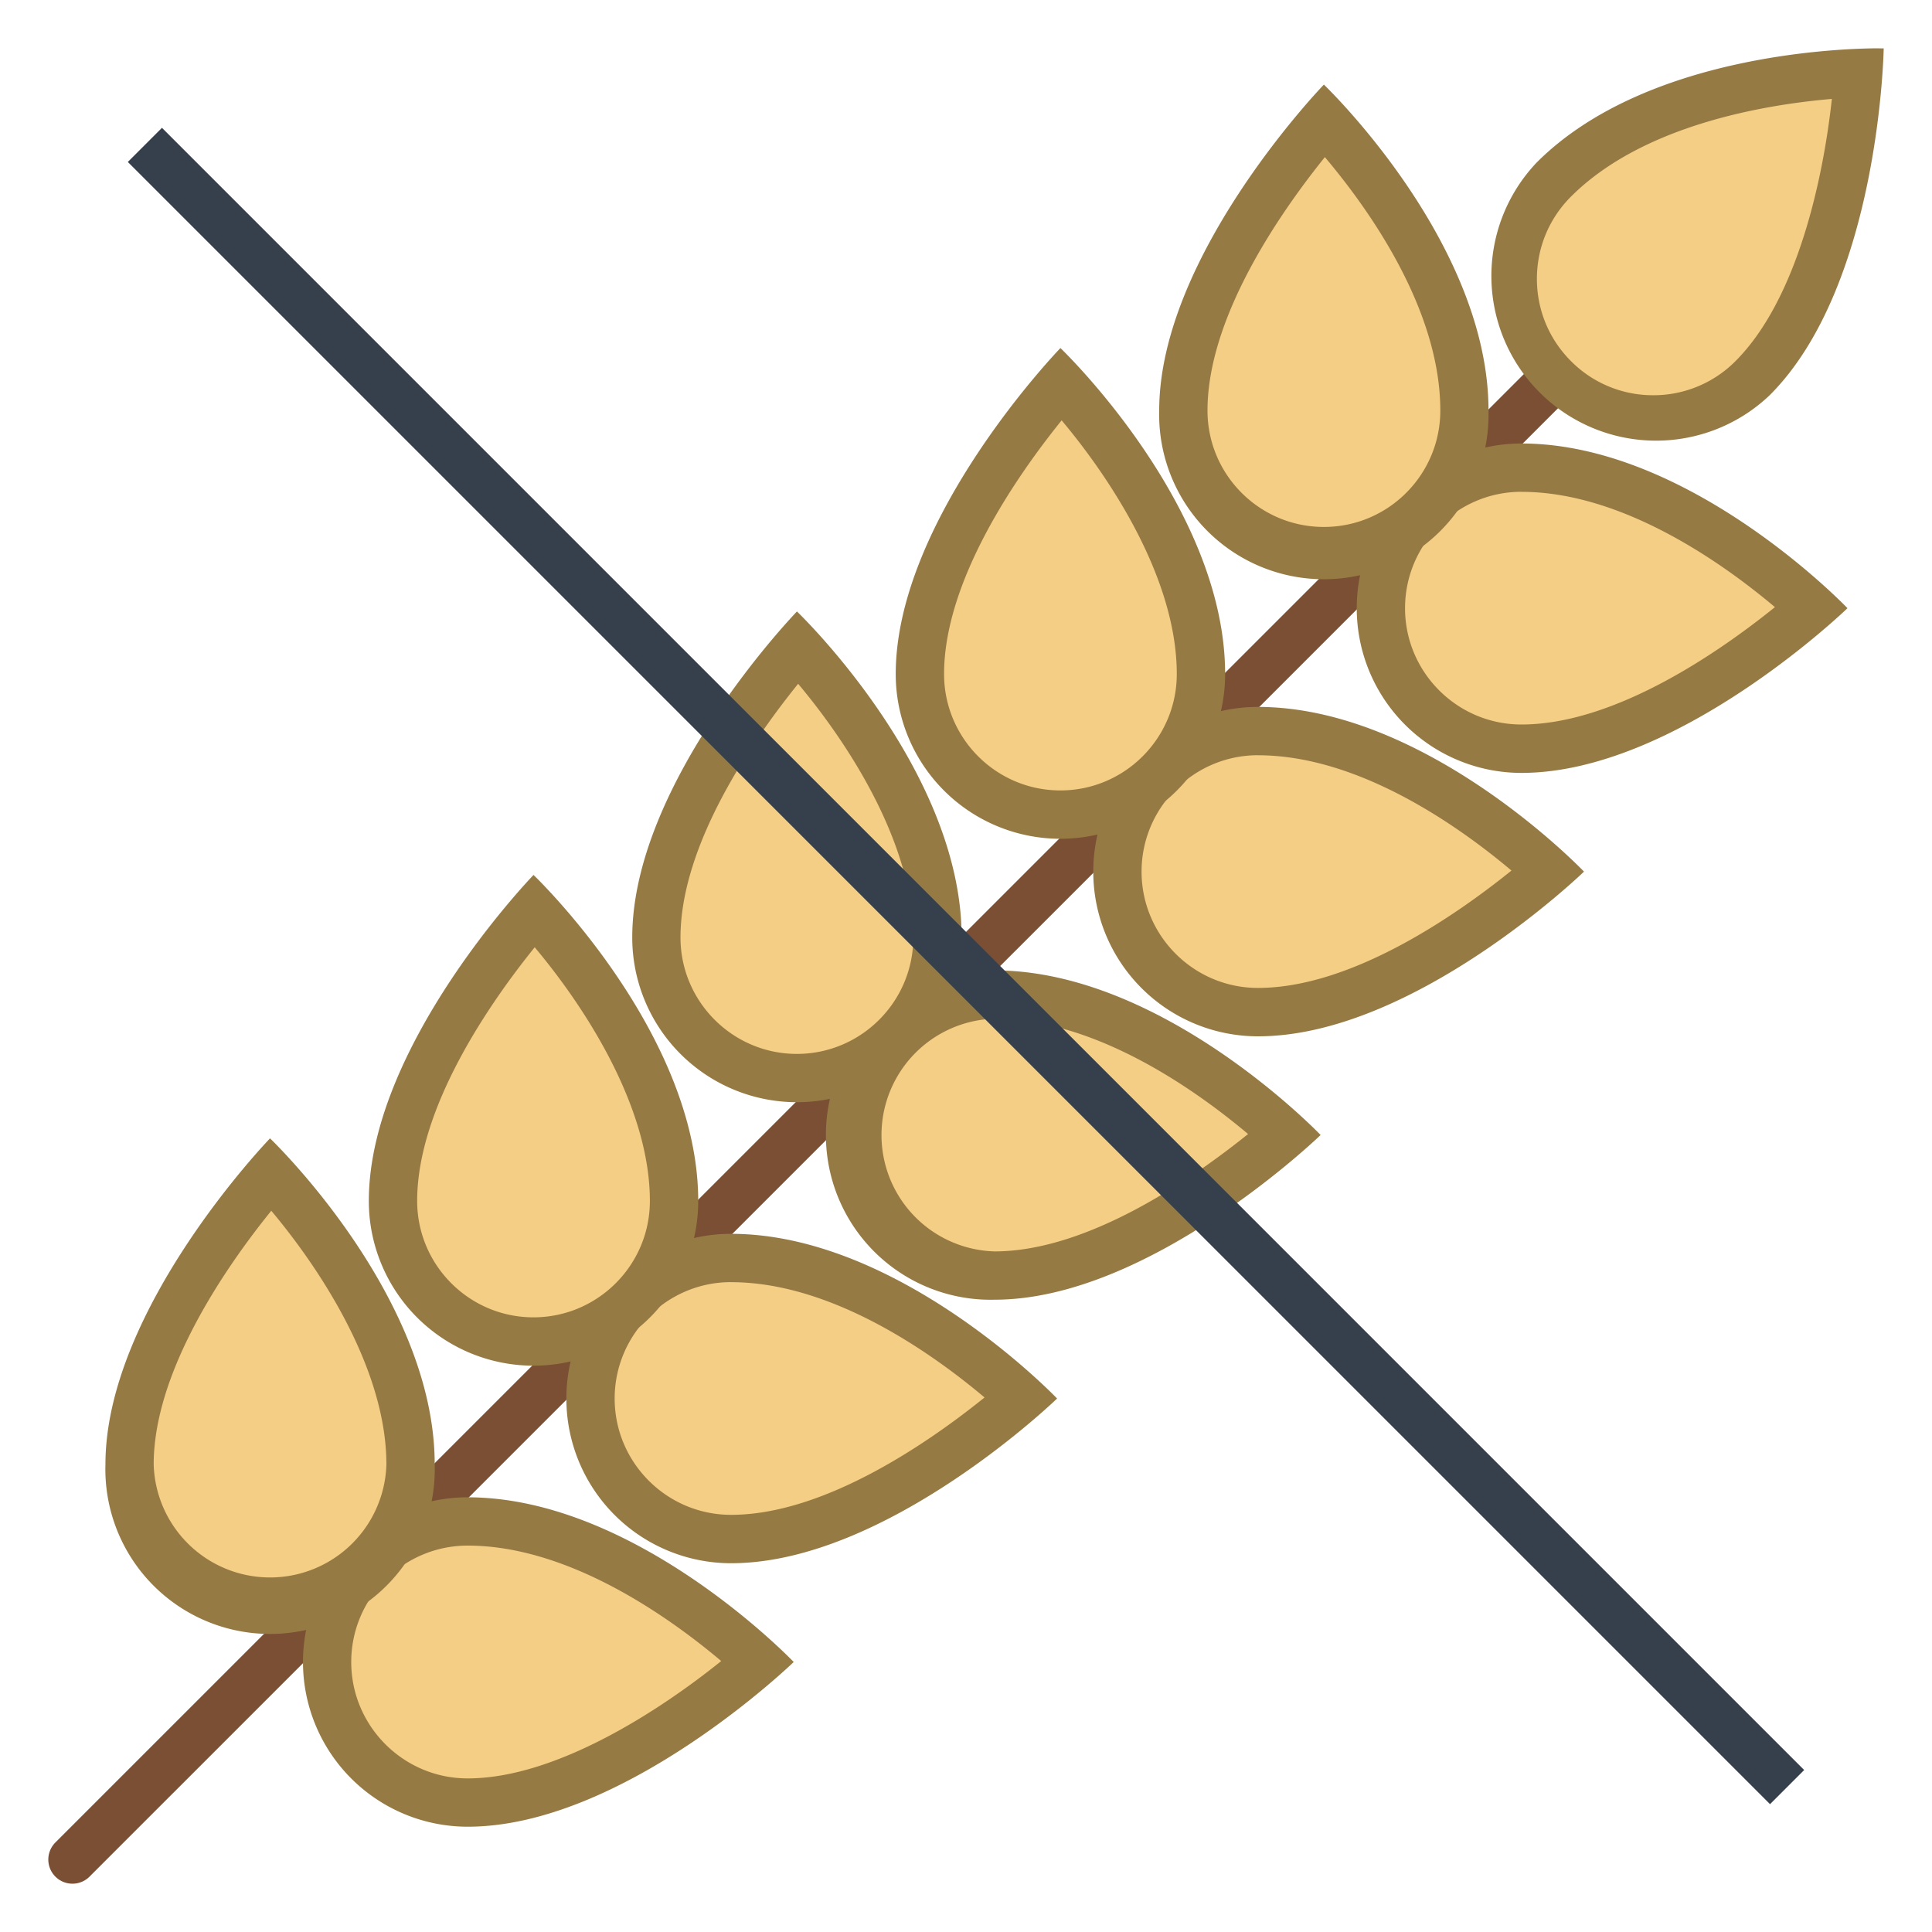 <svg viewBox="0 0 40 40"><path fill="none" stroke="#7A4F34" stroke-linecap="round" stroke-miterlimit="10" d="M1.5 38.5L34.208 5.794"></path><path d="M34.228 8.683c-.777 0-1.508-.303-2.057-.853s-.85-1.28-.85-2.057.302-1.507.85-2.057c1.832-1.83 5.084-2.15 6.303-2.205-.094 1.285-.497 4.63-2.188 6.32a2.89 2.89 0 01-2.057.853z" fill="#F5CE85"></path><path d="M37.927 2.047c-.176 1.62-.705 4.138-1.996 5.43a2.391 2.391 0 01-1.702.706 2.39 2.39 0 01-1.703-.706c-.455-.455-.706-1.06-.706-1.703s.25-1.248.705-1.703c1.48-1.48 3.998-1.903 5.402-2.023M38.91 1c-.667 0-4.823.093-7.093 2.363a3.41 3.41 0 004.822 4.82C38.92 5.904 39 1.002 39 1.002h-.09z" fill="#967A44"></path><path d="M31.5 15.5c-1.604 0-2.91-1.304-2.91-2.908s1.306-2.91 2.91-2.91c2.583 0 5.09 2.053 6.015 2.898-.974.842-3.624 2.92-6.015 2.92z" fill="#F5CE85"></path><path d="M31.5 10.183c2.09 0 4.162 1.472 5.248 2.387-1.143.922-3.31 2.43-5.248 2.43-1.328 0-2.41-1.08-2.41-2.408s1.082-2.41 2.41-2.41m0-1a3.41 3.41 0 000 6.82c3.226 0 6.75-3.41 6.75-3.41s-3.253-3.41-6.75-3.41z" fill="#967A44"></path><path d="M26.045 20.955c-1.604 0-2.91-1.305-2.91-2.91s1.306-2.908 2.91-2.908c2.583 0 5.09 2.052 6.015 2.897-.974.842-3.623 2.92-6.015 2.92z" fill="#F5CE85"></path><path d="M26.045 15.637c2.09 0 4.162 1.472 5.248 2.387-1.143.922-3.31 2.43-5.248 2.43-1.328 0-2.41-1.08-2.41-2.408s1.082-2.41 2.41-2.41m0-1a3.41 3.41 0 000 6.82c3.226 0 6.75-3.41 6.75-3.41s-3.253-3.41-6.75-3.41z" fill="#967A44"></path><path d="M20.59 26.41c-1.603 0-2.908-1.305-2.908-2.91s1.305-2.908 2.91-2.908c2.582 0 5.09 2.052 6.015 2.897-.976.84-3.625 2.92-6.016 2.92z" fill="#F5CE85"></path><path d="M20.59 21.092c2.09 0 4.163 1.472 5.25 2.387-1.144.92-3.31 2.43-5.25 2.43a2.41 2.41 0 01.002-4.818m0-1a3.41 3.41 0 100 6.818c3.225 0 6.75-3.41 6.75-3.41s-3.255-3.408-6.75-3.408z" fill="#967A44"></path><path d="M15.136 31.864c-1.604 0-2.91-1.305-2.91-2.91s1.306-2.908 2.91-2.908c2.583 0 5.092 2.052 6.016 2.897-.975.842-3.625 2.92-6.016 2.92z" fill="#F5CE85"></path><path d="M15.136 26.546c2.09 0 4.162 1.472 5.248 2.387-1.143.922-3.31 2.43-5.248 2.43-1.328 0-2.41-1.08-2.41-2.408s1.082-2.41 2.41-2.41m0-1a3.41 3.41 0 000 6.82c3.226 0 6.75-3.41 6.75-3.41s-3.253-3.41-6.75-3.41z" fill="#967A44"></path><path d="M27.41 11.41A2.913 2.913 0 0124.5 8.5c0-2.395 2.08-5.042 2.92-6.016.847.924 2.898 3.433 2.898 6.017a2.913 2.913 0 01-2.91 2.91z" fill="#F5CE85"></path><path d="M27.43 3.253c.918 1.087 2.39 3.157 2.39 5.247 0 1.33-1.08 2.41-2.41 2.41S25 9.83 25 8.5c0-1.938 1.51-4.104 2.43-5.247m-.02-1.502S24 5.276 24 8.5a3.41 3.41 0 106.818 0c0-3.496-3.41-6.75-3.41-6.75z" fill="#967A44"></path><path d="M21.955 16.864a2.913 2.913 0 01-2.91-2.91c0-2.395 2.08-5.04 2.922-6.015.845.923 2.897 3.432 2.897 6.015a2.913 2.913 0 01-2.91 2.91z" fill="#F5CE85"></path><path d="M21.98 8.703c1.01 1.202 2.384 3.28 2.384 5.252 0 1.328-1.08 2.41-2.41 2.41s-2.408-1.082-2.408-2.41c0-1.94 1.512-4.11 2.434-5.252m-.025-1.497s-3.41 3.524-3.41 6.75a3.41 3.41 0 006.82 0c0-3.497-3.41-6.75-3.41-6.75z" fill="#967A44"></path><path d="M16.5 22.32a2.914 2.914 0 01-2.91-2.91c0-2.392 2.08-5.04 2.922-6.016.845.924 2.897 3.433 2.897 6.016a2.913 2.913 0 01-2.91 2.91z" fill="#F5CE85"></path><path d="M16.525 14.158c1.01 1.202 2.384 3.28 2.384 5.252 0 1.328-1.082 2.41-2.41 2.41s-2.41-1.082-2.41-2.41c0-1.94 1.513-4.11 2.435-5.252M16.5 12.66s-3.41 3.524-3.41 6.75a3.41 3.41 0 006.82 0c0-3.497-3.41-6.75-3.41-6.75z" fill="#967A44"></path><path d="M11.045 27.773a2.913 2.913 0 01-2.91-2.91c0-2.395 2.08-5.04 2.922-6.015.845.924 2.897 3.433 2.897 6.016a2.913 2.913 0 01-2.91 2.91z" fill="#F5CE85"></path><path d="M11.07 19.612c1.01 1.202 2.385 3.28 2.385 5.252 0 1.328-1.08 2.41-2.41 2.41s-2.408-1.082-2.408-2.41c0-1.94 1.512-4.11 2.434-5.252m-.025-1.497s-3.41 3.524-3.41 6.75a3.41 3.41 0 006.82 0c0-3.497-3.41-6.75-3.41-6.75z" fill="#967A44"></path><path d="M9.682 37.32c-1.604 0-2.91-1.306-2.91-2.91s1.306-2.91 2.91-2.91c2.583 0 5.092 2.053 6.016 2.898-.975.842-3.625 2.92-6.016 2.92z" fill="#F5CE85"></path><path d="M9.682 32c2.092 0 4.166 1.476 5.25 2.39-1.268 1.022-3.423 2.43-5.25 2.43-1.328 0-2.41-1.082-2.41-2.41S8.353 32 9.683 32m0-1a3.41 3.41 0 000 6.82c3.226 0 6.75-3.41 6.75-3.41S13.178 31 9.682 31z" fill="#967A44"></path><path d="M5.59 33.228a2.912 2.912 0 01-2.908-2.908c0-2.392 2.08-5.04 2.92-6.016.846.924 2.898 3.432 2.898 6.015a2.912 2.912 0 01-2.91 2.908z" fill="#F5CE85"></path><path d="M5.616 25.067C6.626 26.27 8 28.347 8 30.32a2.41 2.41 0 01-4.818-.002c0-1.94 1.512-4.11 2.434-5.25m-.025-1.5s-3.408 3.525-3.408 6.75a3.41 3.41 0 106.817 0c0-3.496-3.41-6.75-3.41-6.75z" fill="#967A44"></path><path fill="none" stroke="#36404D" stroke-miterlimit="10" d="M3 3l34 34"></path></svg>